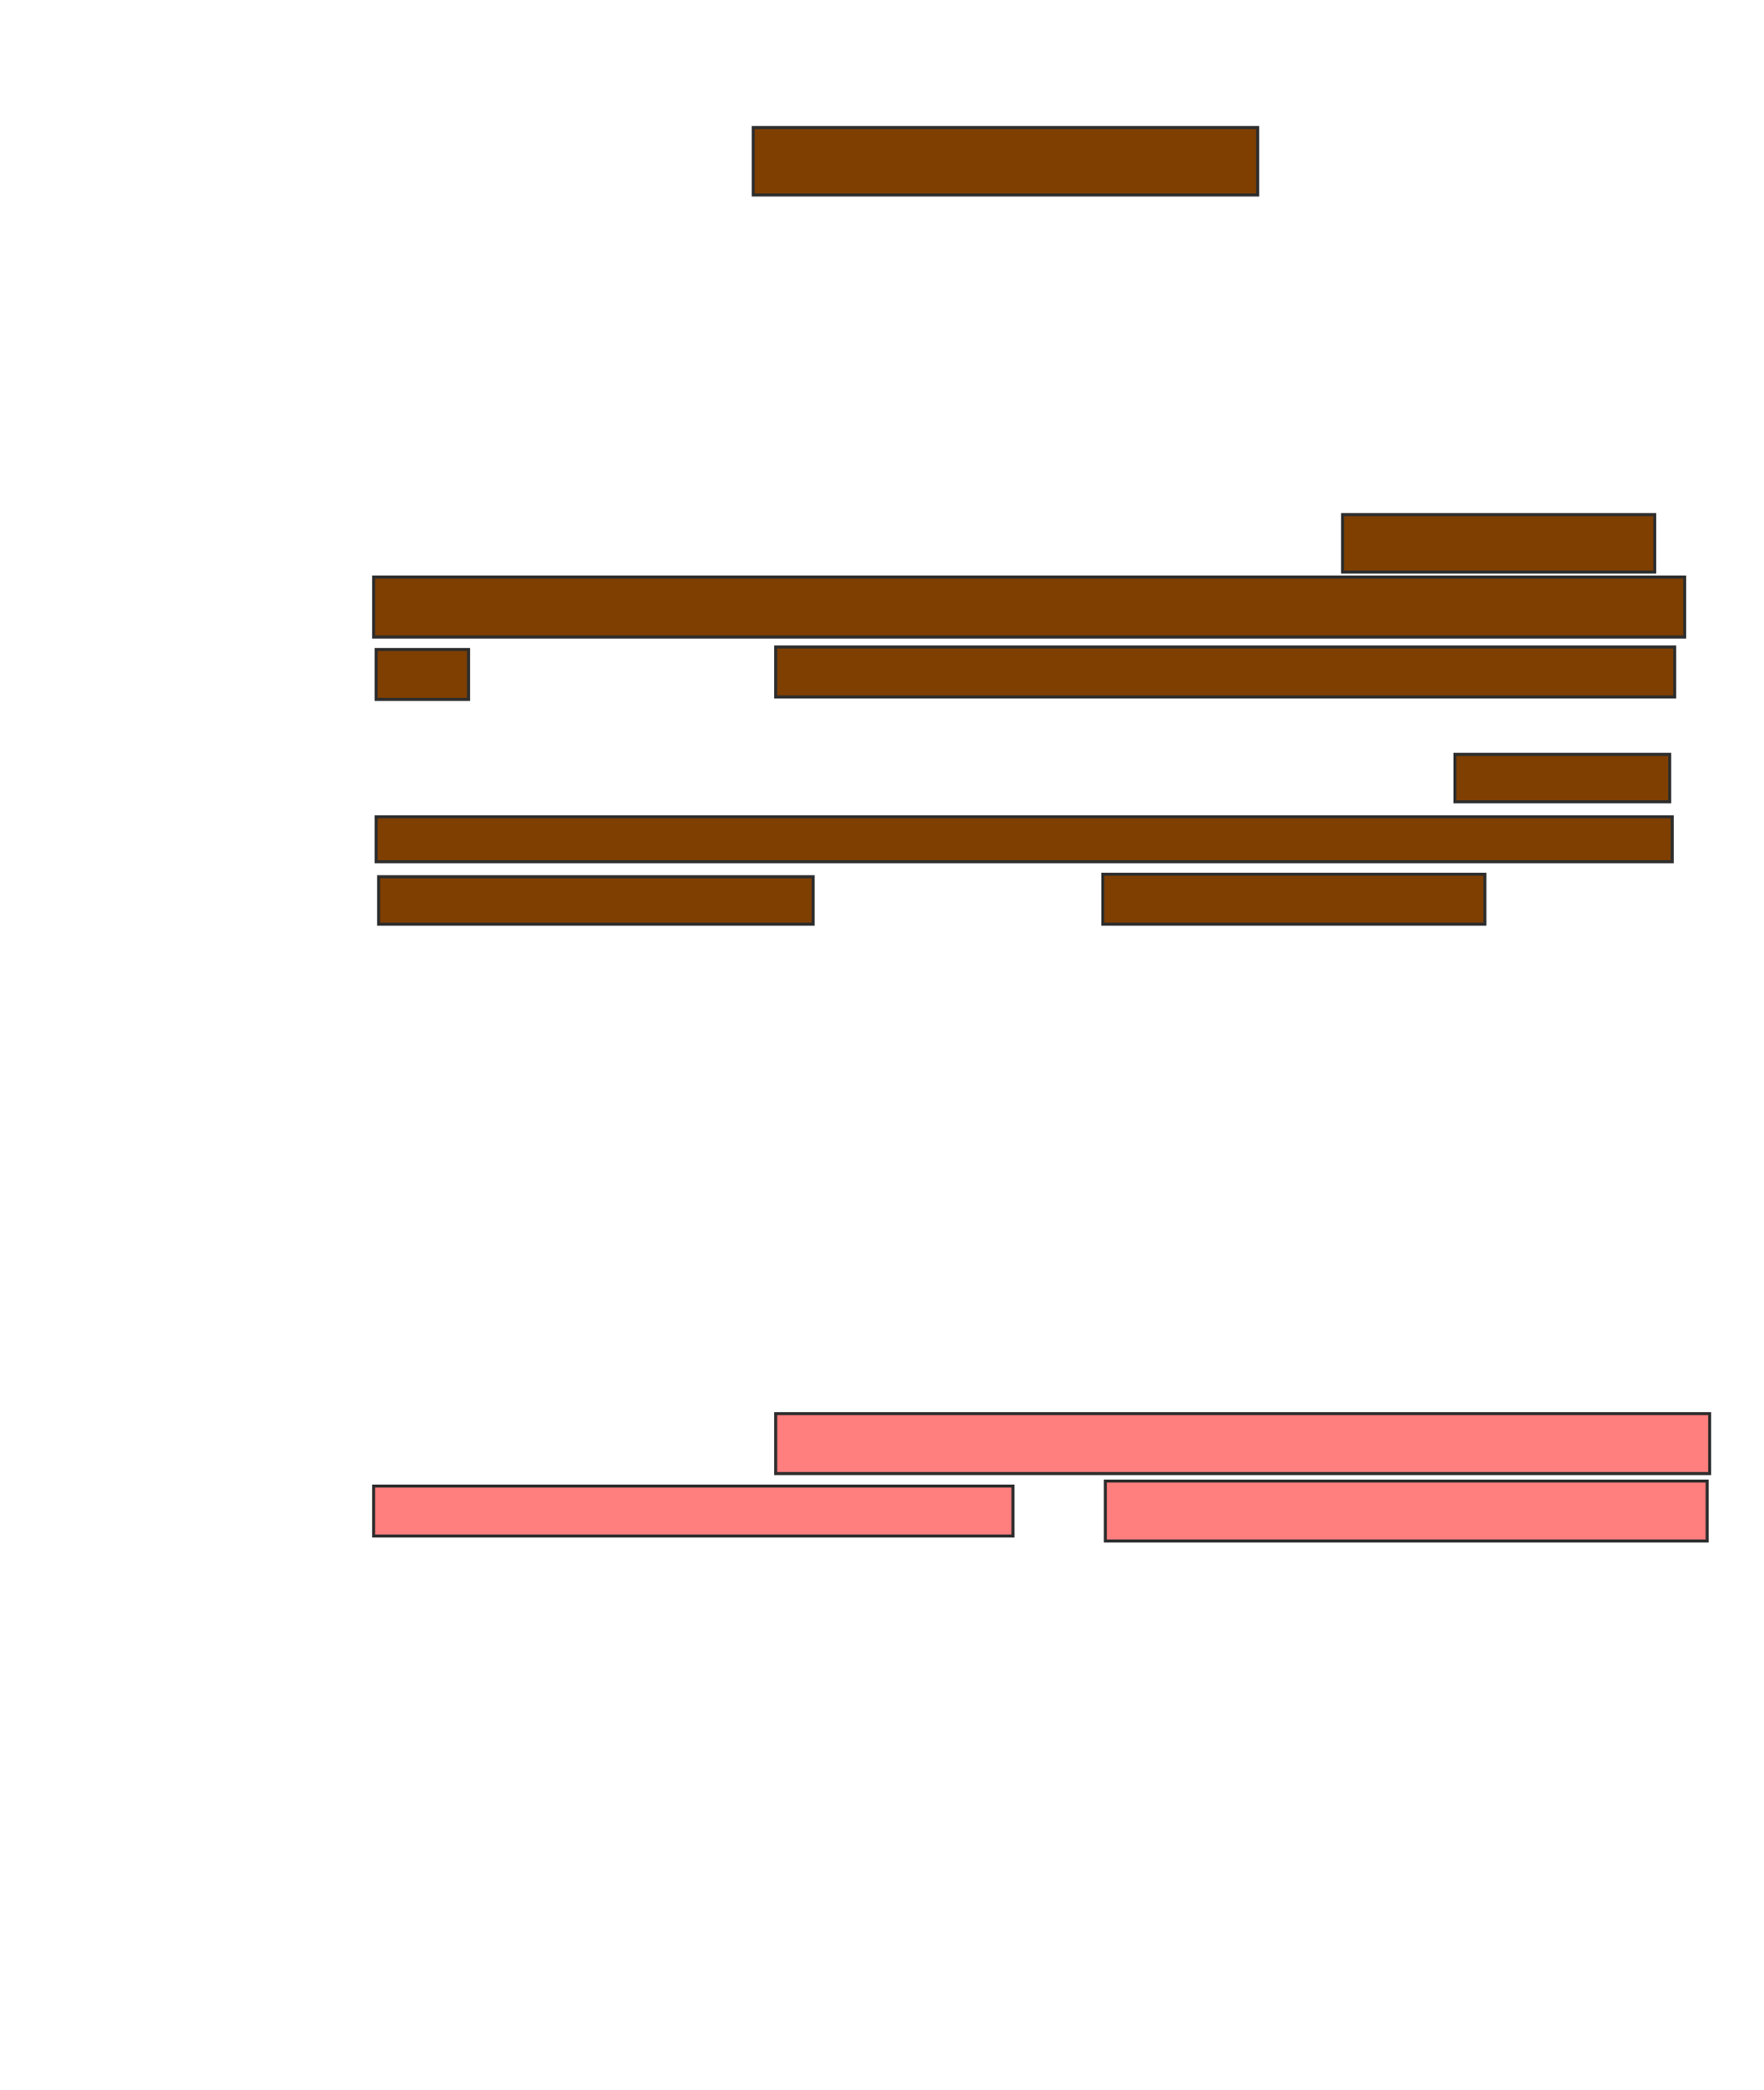 <svg xmlns="http://www.w3.org/2000/svg" width="579" height="686">
 <!-- Created with Image Occlusion Enhanced -->
 <g>
  <title>Labels</title>
 </g>
 <g>
  <title>Masks</title>
  <rect id="47edaca5656e4e12b34098e00f376ab0-ao-1" height="22.131" width="165.574" y="41.869" x="247.23" stroke-linecap="null" stroke-linejoin="null" stroke-dasharray="null" stroke="#2D2D2D" fill="#7f3f00"/>
  <g id="47edaca5656e4e12b34098e00f376ab0-ao-2" class="qshape">
   <rect stroke="#2D2D2D" height="19.672" width="306.557" y="464" x="254.607" stroke-linecap="null" stroke-linejoin="null" stroke-dasharray="null" fill="#FF7E7E" class="qshape"/>
   <rect stroke="#2D2D2D" height="16.393" width="209.836" y="487.771" x="122.639" stroke-linecap="null" stroke-linejoin="null" stroke-dasharray="null" fill="#FF7E7E" class="qshape"/>
   <rect stroke="#2D2D2D" height="19.672" width="197.541" y="486.131" x="362.803" stroke-linecap="null" stroke-linejoin="null" stroke-dasharray="null" fill="#FF7E7E" class="qshape"/>
  </g>
  <g id="47edaca5656e4e12b34098e00f376ab0-ao-3">
   <rect height="15.574" width="70.492" y="247.607" x="477.557" stroke-linecap="null" stroke-linejoin="null" stroke-dasharray="null" stroke="#2D2D2D" fill="#7f3f00"/>
   <rect stroke="#2D2D2D" height="14.754" width="425.41" y="268.098" x="123.459" stroke-linecap="null" stroke-linejoin="null" stroke-dasharray="null" fill="#7f3f00"/>
   <rect height="15.574" width="142.623" y="287.771" x="124.279" stroke-linecap="null" stroke-linejoin="null" stroke-dasharray="null" stroke="#2D2D2D" fill="#7f3f00"/>
   <rect stroke="#2D2D2D" height="16.393" width="125.41" y="286.951" x="361.984" stroke-linecap="null" stroke-linejoin="null" stroke-dasharray="null" fill="#7f3f00"/>
  </g>
  <g id="47edaca5656e4e12b34098e00f376ab0-ao-4">
   <rect height="16.393" width="30.328" y="213.18" x="123.459" stroke-linecap="null" stroke-linejoin="null" stroke-dasharray="null" stroke="#2D2D2D" fill="#7f3f00"/>
   <g>
    <rect height="18.852" width="102.459" y="168.918" x="440.672" stroke-linecap="null" stroke-linejoin="null" stroke-dasharray="null" stroke="#2D2D2D" fill="#7f3f00"/>
    <rect height="19.672" width="430.328" y="189.41" x="122.639" stroke-linecap="null" stroke-linejoin="null" stroke-dasharray="null" stroke="#2D2D2D" fill="#7f3f00"/>
   </g>
   <rect stroke="#2D2D2D" height="16.393" width="295.082" y="212.361" x="254.606" stroke-linecap="null" stroke-linejoin="null" stroke-dasharray="null" fill="#7f3f00"/>
  </g>
 </g>
</svg>